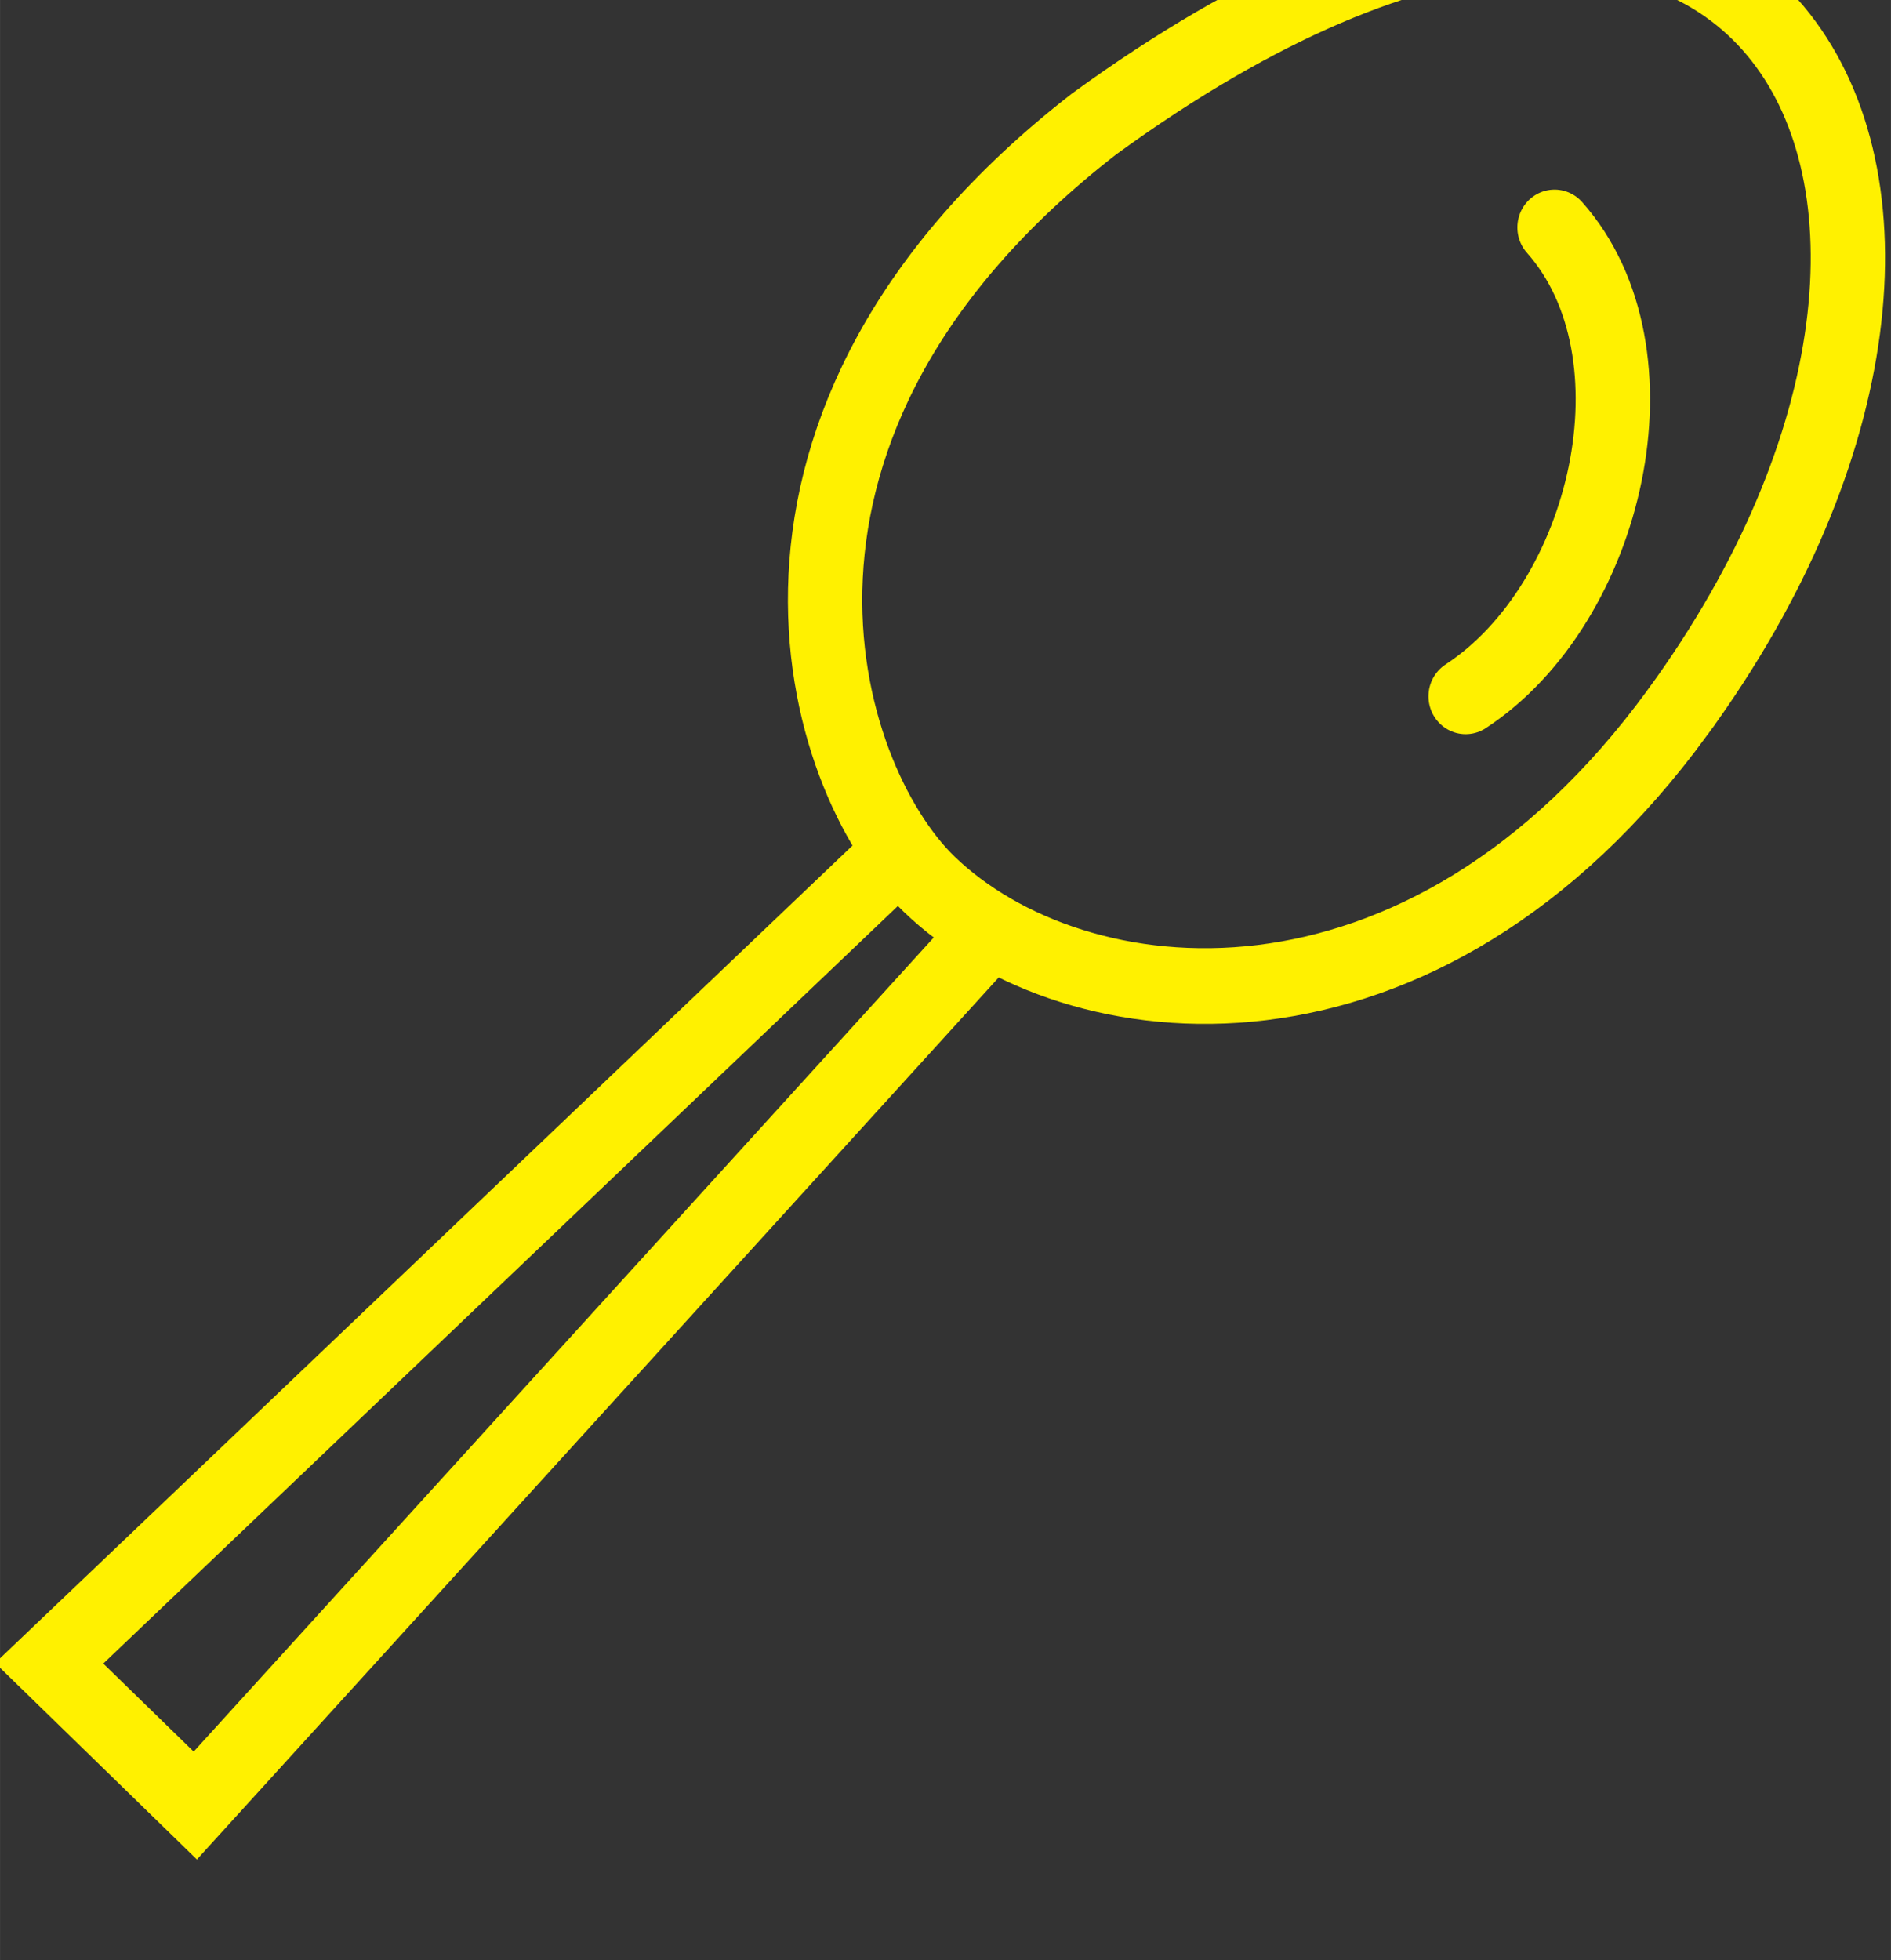 <svg xmlns="http://www.w3.org/2000/svg" width="50.445" height="52.288" viewBox="0 0 13.347 13.835"><rect x="0" y="0" width="13.347" height="13.835" fill="#333333" stroke="none"/><path d="M878.543-1542.847c1.581 1.75.761 5.249-1.265 6.553m-8.09 2.215l-12.067 11.299 2.079 1.988 11.253-12.157m9.844-3.125c-3.65 4.914-8.588 4.368-10.657 2.402-1.566-1.488-3.136-6.437 2.35-10.621 9.506-6.793 13.79.836 8.307 8.219z" fill="none" stroke="#fff100" stroke-linecap="round" transform="matrix(.496 0 0 .505 -424.785 780.743)" stroke-width="1.058"/></svg>